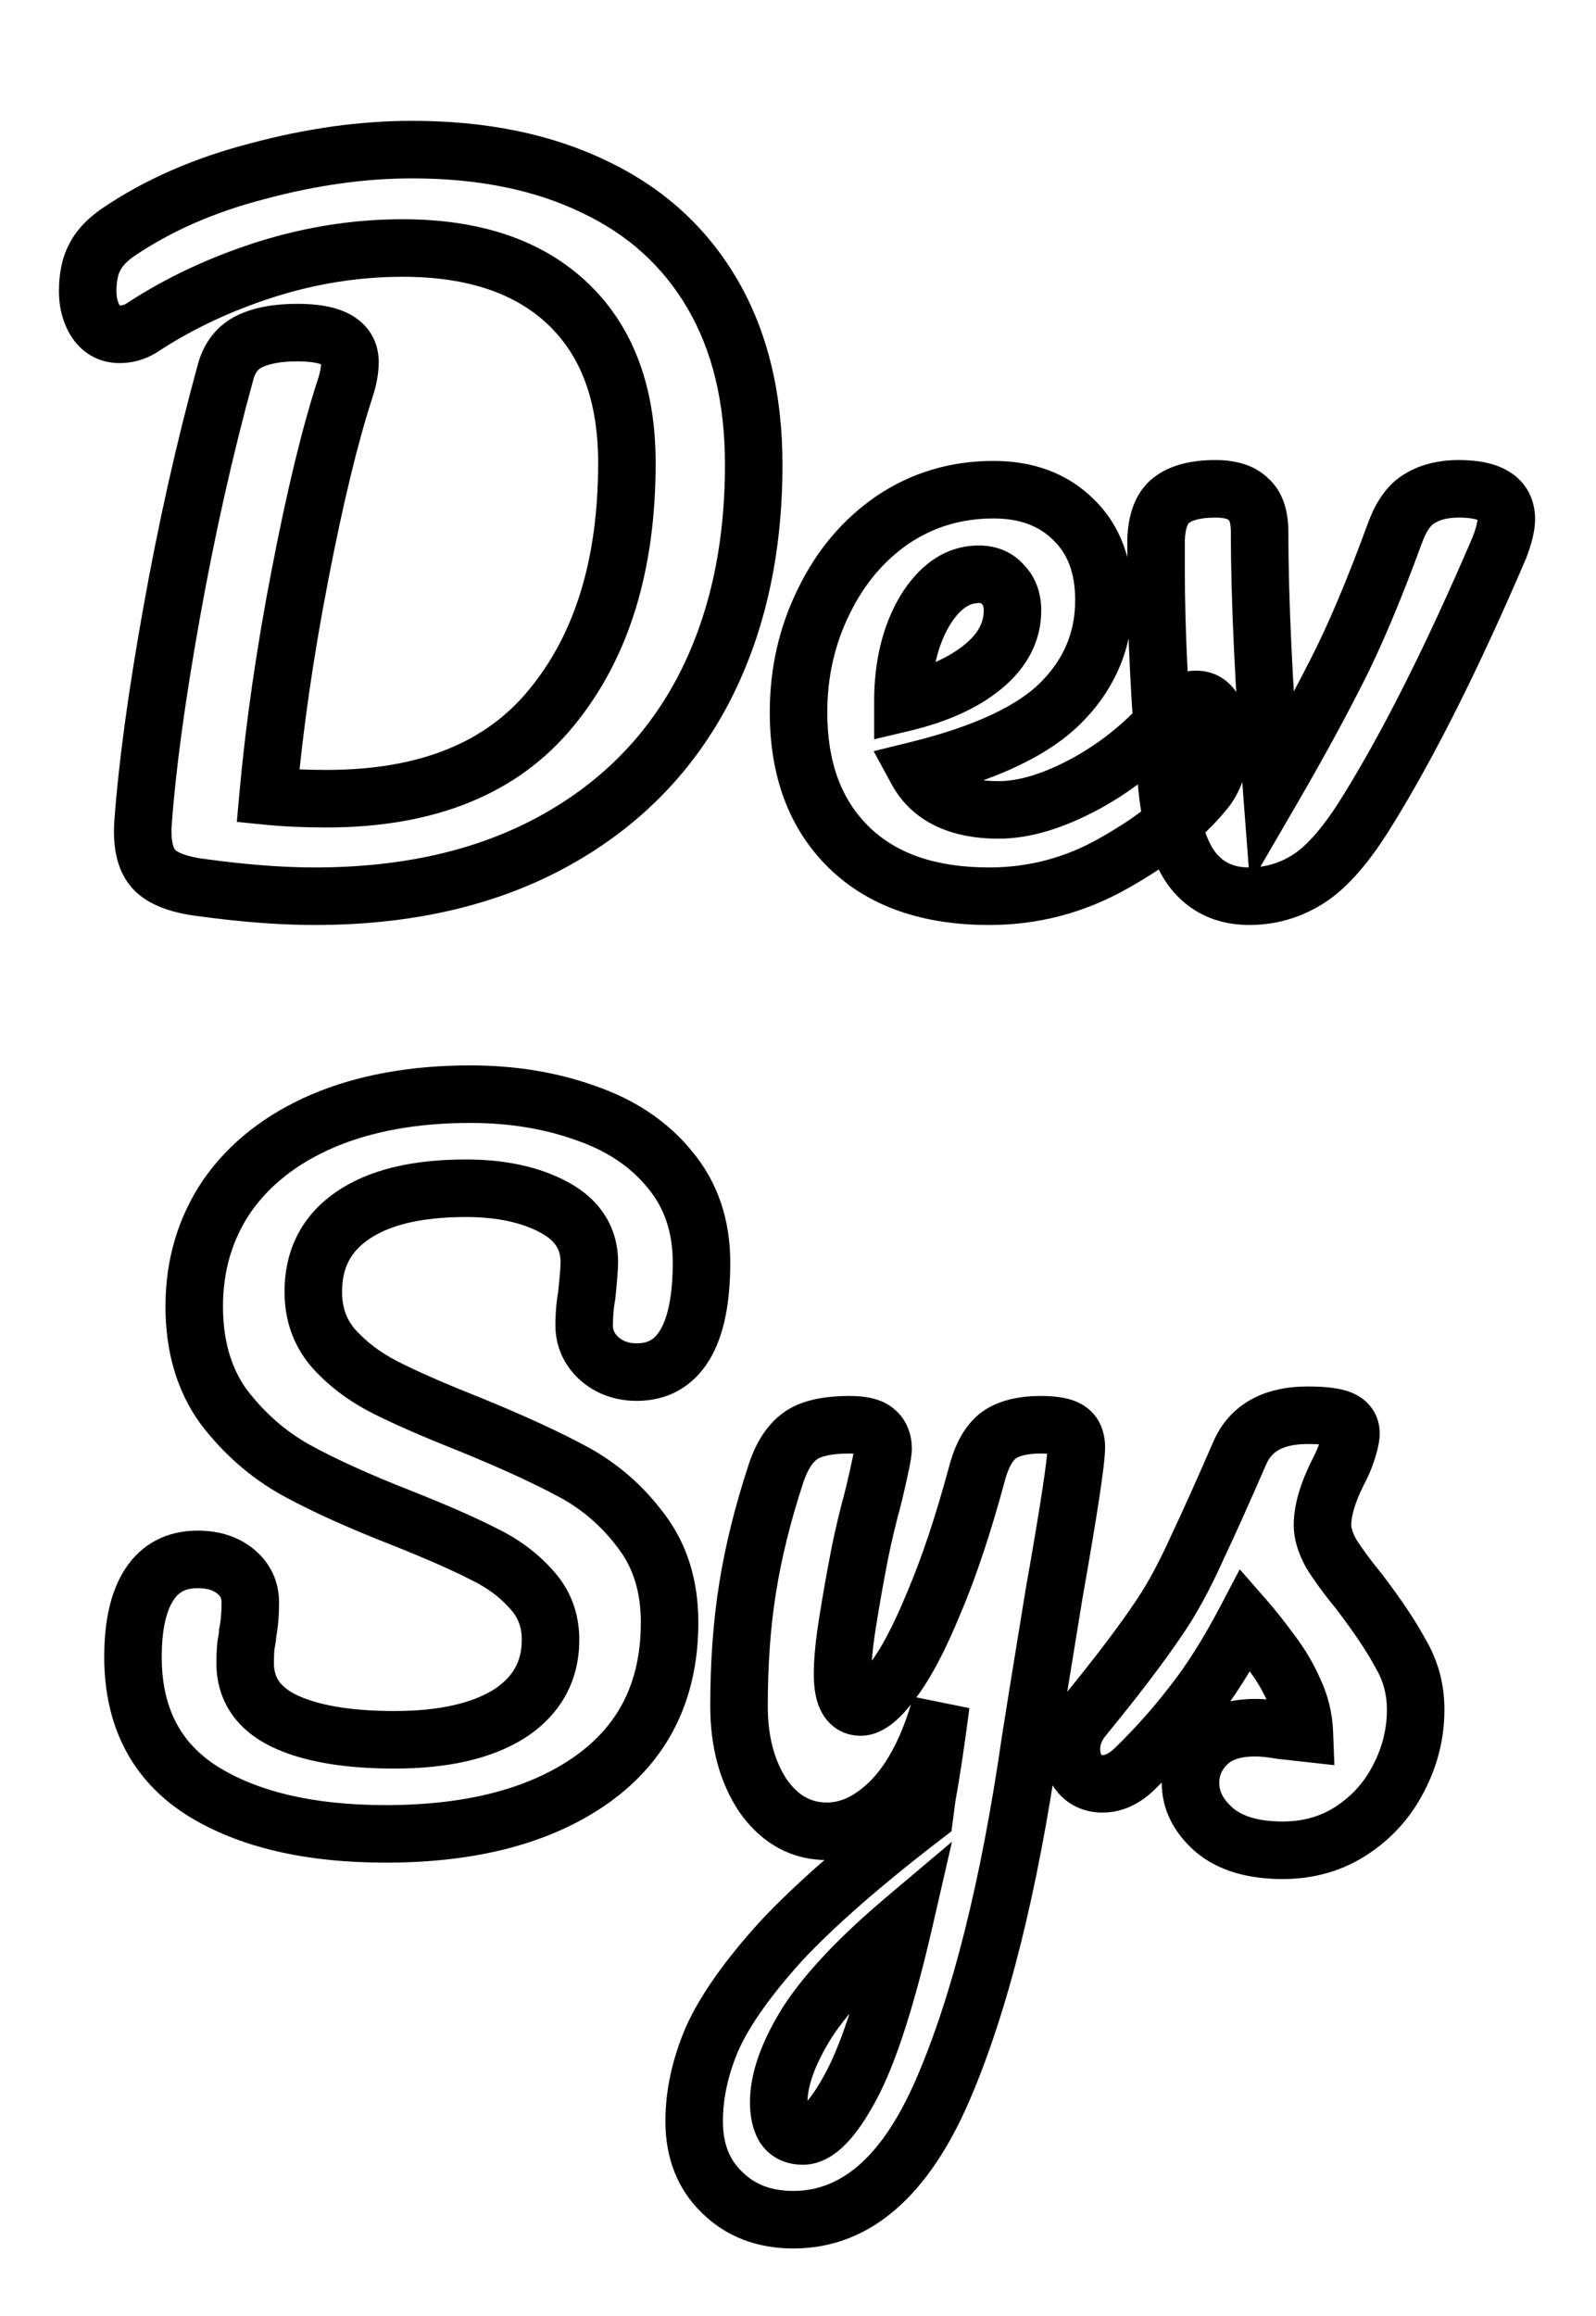 <svg width="111" height="161" viewBox="0 0 111 161" fill="none" xmlns="http://www.w3.org/2000/svg">
<g filter="url(#filter0_d)">
<path d="M21.88 58.3C19.56 58.3 16.94 58.1 14.02 57.7C12.42 57.5 11.32 57.08 10.72 56.44C10.12 55.8 9.86 54.76 9.94 53.32C10.22 49.36 10.88 44.48 11.92 38.68C12.96 32.84 14.22 27.22 15.7 21.82C15.98 20.82 16.54 20.12 17.38 19.72C18.22 19.32 19.32 19.12 20.68 19.12C23.12 19.12 24.34 19.8 24.34 21.16C24.34 21.72 24.22 22.36 23.98 23.08C22.94 26.28 21.9 30.58 20.86 35.98C19.82 41.34 19.08 46.46 18.64 51.34C19.84 51.46 21.2 51.52 22.72 51.52C29.72 51.52 34.94 49.4 38.38 45.16C41.86 40.92 43.6 35.26 43.6 28.18C43.6 23.42 42.24 19.74 39.52 17.14C36.8 14.54 32.96 13.24 28 13.24C24.8 13.24 21.62 13.74 18.46 14.74C15.34 15.74 12.52 17.06 10 18.7C9.48 19.06 8.92 19.24 8.32 19.24C7.64 19.24 7.1 18.96 6.7 18.4C6.3 17.8 6.1 17.08 6.1 16.24C6.1 15.28 6.26 14.5 6.58 13.9C6.9 13.26 7.44 12.68 8.2 12.16C10.96 10.28 14.2 8.86 17.92 7.9C21.64 6.9 25.22 6.4 28.66 6.4C33.54 6.4 37.76 7.26 41.32 8.98C44.88 10.66 47.62 13.14 49.54 16.42C51.46 19.7 52.42 23.66 52.42 28.3C52.42 34.34 51.22 39.62 48.82 44.14C46.42 48.62 42.92 52.1 38.32 54.58C33.72 57.06 28.24 58.3 21.88 58.3ZM83.197 44.62C83.717 44.62 84.117 44.86 84.397 45.34C84.717 45.82 84.877 46.48 84.877 47.32C84.877 48.92 84.497 50.16 83.737 51.04C82.257 52.84 80.157 54.5 77.437 56.02C74.757 57.54 71.877 58.3 68.797 58.3C64.597 58.3 61.337 57.16 59.017 54.88C56.697 52.6 55.537 49.48 55.537 45.52C55.537 42.76 56.117 40.2 57.277 37.84C58.437 35.44 60.037 33.54 62.077 32.14C64.157 30.74 66.497 30.04 69.097 30.04C71.417 30.04 73.277 30.74 74.677 32.14C76.077 33.5 76.777 35.36 76.777 37.72C76.777 40.48 75.777 42.86 73.777 44.86C71.817 46.82 68.477 48.38 63.757 49.54C64.757 51.38 66.657 52.3 69.457 52.3C71.257 52.3 73.297 51.68 75.577 50.44C77.897 49.16 79.897 47.5 81.577 45.46C82.057 44.9 82.597 44.62 83.197 44.62ZM68.077 35.92C66.597 35.92 65.337 36.78 64.297 38.5C63.297 40.22 62.797 42.3 62.797 44.74V44.86C65.157 44.3 67.017 43.46 68.377 42.34C69.737 41.22 70.417 39.92 70.417 38.44C70.417 37.68 70.197 37.08 69.757 36.64C69.357 36.16 68.797 35.92 68.077 35.92ZM86.884 58.3C85.204 58.3 83.884 57.68 82.924 56.44C81.964 55.16 81.364 53.12 81.124 50.32C80.644 44.72 80.404 39.82 80.404 35.62V33.52C80.444 32.2 80.804 31.28 81.484 30.76C82.164 30.24 83.184 29.98 84.544 29.98C85.584 29.98 86.344 30.22 86.824 30.7C87.344 31.14 87.604 31.9 87.604 32.98C87.604 37.58 87.884 43.56 88.444 50.92C90.164 47.96 91.644 45.26 92.884 42.82C94.164 40.34 95.544 37.08 97.024 33.04C97.464 31.84 98.044 31.04 98.764 30.64C99.484 30.2 100.384 29.98 101.464 29.98C103.664 29.98 104.764 30.68 104.764 32.08C104.764 32.56 104.604 33.22 104.284 34.06C101.044 41.62 97.984 47.72 95.104 52.36C93.704 54.64 92.364 56.2 91.084 57.04C89.804 57.88 88.404 58.3 86.884 58.3ZM26.829 123.48C21.509 123.48 17.249 122.48 14.049 120.48C10.849 118.44 9.249 115.34 9.249 111.18C9.249 108.98 9.629 107.3 10.389 106.14C11.149 104.98 12.269 104.4 13.749 104.4C14.829 104.4 15.709 104.68 16.389 105.24C17.069 105.8 17.409 106.52 17.409 107.4C17.409 108.2 17.349 108.9 17.229 109.5C17.229 109.66 17.189 109.94 17.109 110.34C17.069 110.74 17.049 111.16 17.049 111.6C17.049 113.4 17.949 114.74 19.749 115.62C21.589 116.5 24.149 116.94 27.429 116.94C30.829 116.94 33.489 116.34 35.409 115.14C37.329 113.9 38.289 112.18 38.289 109.98C38.289 108.62 37.849 107.46 36.969 106.5C36.089 105.5 34.989 104.68 33.669 104.04C32.349 103.36 30.489 102.54 28.089 101.58C25.009 100.38 22.489 99.24 20.529 98.16C18.609 97.08 16.949 95.62 15.549 93.78C14.189 91.9 13.509 89.58 13.509 86.82C13.509 83.94 14.269 81.38 15.789 79.14C17.349 76.9 19.569 75.16 22.449 73.92C25.369 72.68 28.789 72.06 32.709 72.06C35.629 72.06 38.309 72.5 40.749 73.38C43.189 74.22 45.129 75.52 46.569 77.28C48.049 79.04 48.789 81.2 48.789 83.76C48.789 86.28 48.409 88.18 47.649 89.46C46.889 90.74 45.769 91.38 44.289 91.38C43.249 91.38 42.369 91.06 41.649 90.42C40.969 89.78 40.629 89.02 40.629 88.14C40.629 87.38 40.689 86.68 40.809 86.04C40.929 84.84 40.989 84.08 40.989 83.76C40.989 82.08 40.169 80.8 38.529 79.92C36.889 79.04 34.849 78.6 32.409 78.6C28.969 78.6 26.329 79.24 24.489 80.52C22.689 81.76 21.789 83.52 21.789 85.8C21.789 87.32 22.249 88.62 23.169 89.7C24.129 90.78 25.309 91.68 26.709 92.4C28.109 93.12 30.069 93.98 32.589 94.98C35.629 96.22 38.069 97.34 39.909 98.34C41.749 99.34 43.309 100.7 44.589 102.42C45.909 104.14 46.569 106.26 46.569 108.78C46.569 113.5 44.769 117.14 41.169 119.7C37.609 122.22 32.829 123.48 26.829 123.48ZM72.398 95.04C73.318 95.04 73.958 95.16 74.318 95.4C74.678 95.64 74.858 96.04 74.858 96.6C74.858 97.56 74.338 100.98 73.298 106.86C72.378 112.5 71.838 115.84 71.678 116.88C70.198 127.16 68.158 135.3 65.558 141.3C62.958 147.3 59.498 150.3 55.178 150.3C53.138 150.3 51.478 149.66 50.198 148.38C48.918 147.14 48.278 145.5 48.278 143.46C48.278 141.58 48.698 139.66 49.538 137.7C50.418 135.74 52.018 133.48 54.338 130.92C56.698 128.4 60.018 125.5 64.298 122.22L64.478 120.84C64.758 119.36 65.078 117.24 65.438 114.48C64.638 117.36 63.518 119.56 62.078 121.08C60.638 122.56 59.118 123.3 57.518 123.3C55.718 123.3 54.238 122.48 53.078 120.84C51.958 119.16 51.398 117.08 51.398 114.6C51.398 111.6 51.598 108.86 51.998 106.38C52.398 103.86 53.058 101.2 53.978 98.4C54.378 97.2 54.938 96.34 55.658 95.82C56.378 95.3 57.518 95.04 59.078 95.04C59.958 95.04 60.558 95.18 60.878 95.46C61.238 95.74 61.418 96.16 61.418 96.72C61.418 97.04 61.198 98.12 60.758 99.96C60.358 101.44 60.038 102.78 59.798 103.98C59.478 105.62 59.198 107.2 58.958 108.72C58.718 110.2 58.598 111.42 58.598 112.38C58.598 113.9 59.018 114.66 59.858 114.66C60.458 114.66 61.198 114.06 62.078 112.86C62.998 111.66 63.958 109.84 64.958 107.4C65.998 104.96 66.998 101.96 67.958 98.4C68.278 97.2 68.758 96.34 69.398 95.82C70.078 95.3 71.078 95.04 72.398 95.04ZM55.838 144.48C56.838 144.48 57.958 143.32 59.198 141C60.438 138.68 61.678 134.82 62.918 129.42C59.838 132.02 57.598 134.38 56.198 136.5C54.838 138.66 54.158 140.54 54.158 142.14C54.158 142.82 54.278 143.38 54.518 143.82C54.798 144.26 55.238 144.48 55.838 144.48ZM89.218 124.62C87.138 124.62 85.538 124.14 84.418 123.18C83.338 122.22 82.798 121.14 82.798 119.94C82.798 118.9 83.178 118 83.938 117.24C84.698 116.48 85.818 116.1 87.298 116.1C87.818 116.1 88.418 116.16 89.098 116.28C89.818 116.36 90.358 116.42 90.718 116.46C90.678 115.42 90.438 114.44 89.998 113.52C89.598 112.6 89.078 111.72 88.438 110.88C87.798 110 87.198 109.24 86.638 108.6C85.398 110.96 84.158 112.92 82.918 114.48C81.718 116.04 80.398 117.52 78.958 118.92C78.238 119.64 77.478 120 76.678 120C76.038 120 75.518 119.78 75.118 119.34C74.718 118.86 74.518 118.28 74.518 117.6C74.518 116.8 74.798 116.06 75.358 115.38L76.138 114.42C78.338 111.7 79.998 109.46 81.118 107.7C81.838 106.54 82.558 105.16 83.278 103.56C84.038 101.96 85.018 99.78 86.218 97.02C86.978 95.26 88.558 94.38 90.958 94.38C92.078 94.38 92.858 94.48 93.298 94.68C93.738 94.88 93.958 95.2 93.958 95.64C93.958 95.88 93.878 96.26 93.718 96.78C93.558 97.3 93.338 97.82 93.058 98.34C92.338 99.78 91.978 101 91.978 102C91.978 102.6 92.178 103.26 92.578 103.98C93.018 104.7 93.678 105.6 94.558 106.68C95.838 108.36 96.798 109.8 97.438 111C98.118 112.16 98.458 113.44 98.458 114.84C98.458 116.52 98.058 118.12 97.258 119.64C96.498 121.12 95.418 122.32 94.018 123.24C92.618 124.16 91.018 124.62 89.218 124.62Z" fill="white"/>
<path d="M14.02 57.7L14.292 55.718L14.28 55.717L14.268 55.715L14.02 57.7ZM10.72 56.44L9.261 57.808L9.261 57.808L10.72 56.44ZM9.94 53.32L7.945 53.179L7.944 53.194L7.943 53.209L9.94 53.32ZM11.92 38.68L13.889 39.033L13.889 39.031L11.92 38.68ZM15.7 21.82L13.774 21.281L13.771 21.291L15.7 21.82ZM23.98 23.08L22.083 22.448L22.081 22.455L22.078 22.462L23.98 23.08ZM20.86 35.98L22.824 36.361L22.824 36.358L20.86 35.98ZM18.64 51.34L16.648 51.16L16.471 53.133L18.441 53.33L18.64 51.34ZM38.38 45.16L36.834 43.891L36.827 43.9L38.38 45.16ZM39.52 17.14L40.902 15.694L40.902 15.694L39.52 17.14ZM18.46 14.74L17.857 12.833L17.85 12.835L18.46 14.74ZM10 18.7L8.909 17.024L8.886 17.039L8.862 17.056L10 18.7ZM6.7 18.4L5.036 19.509L5.054 19.536L5.073 19.562L6.7 18.4ZM6.58 13.9L8.345 14.841L8.357 14.818L8.369 14.794L6.58 13.9ZM8.2 12.16L7.074 10.507L7.071 10.509L8.2 12.16ZM17.92 7.9L18.42 9.837L18.43 9.834L18.44 9.831L17.92 7.9ZM41.32 8.98L40.45 10.781L40.459 10.785L40.467 10.789L41.32 8.98ZM49.54 16.42L51.266 15.41L51.266 15.41L49.54 16.42ZM48.82 44.14L50.583 45.084L50.587 45.078L48.82 44.14ZM38.32 54.58L37.371 52.819L37.371 52.819L38.32 54.58ZM21.88 56.3C19.672 56.3 17.145 56.109 14.292 55.718L13.749 59.681C16.736 60.091 19.449 60.3 21.88 60.3V56.3ZM14.268 55.715C12.789 55.531 12.285 55.184 12.18 55.072L9.261 57.808C10.356 58.976 12.051 59.469 13.772 59.685L14.268 55.715ZM12.18 55.072C12.134 55.024 11.869 54.662 11.937 53.431L7.943 53.209C7.852 54.858 8.107 56.576 9.261 57.808L12.18 55.072ZM11.935 53.461C12.209 49.597 12.856 44.793 13.889 39.033L9.952 38.327C8.905 44.167 8.232 49.123 7.945 53.179L11.935 53.461ZM13.889 39.031C14.919 33.247 16.166 27.687 17.629 22.349L13.771 21.291C12.274 26.753 11.001 32.433 9.951 38.329L13.889 39.031ZM17.626 22.359C17.771 21.843 17.986 21.647 18.24 21.526L16.52 17.914C15.095 18.593 14.19 19.797 13.774 21.281L17.626 22.359ZM18.24 21.526C18.717 21.299 19.491 21.12 20.68 21.12V17.12C19.149 17.12 17.724 17.341 16.52 17.914L18.24 21.526ZM20.68 21.12C21.78 21.12 22.286 21.285 22.452 21.377C22.504 21.406 22.452 21.389 22.395 21.294C22.337 21.196 22.34 21.128 22.34 21.16H26.34C26.34 20.512 26.192 19.849 25.828 19.241C25.466 18.636 24.956 18.194 24.399 17.883C23.345 17.295 22.021 17.12 20.68 17.12V21.12ZM22.34 21.16C22.34 21.444 22.277 21.864 22.083 22.448L25.878 23.712C26.163 22.856 26.34 21.996 26.34 21.16H22.34ZM22.078 22.462C21.002 25.774 19.944 30.165 18.896 35.602L22.824 36.358C23.857 30.995 24.879 26.786 25.883 23.698L22.078 22.462ZM18.897 35.599C17.846 41.018 17.095 46.206 16.648 51.16L20.632 51.52C21.066 46.714 21.795 41.662 22.824 36.361L18.897 35.599ZM18.441 53.33C19.722 53.458 21.15 53.52 22.72 53.52V49.52C21.251 49.52 19.959 49.462 18.839 49.35L18.441 53.33ZM22.72 53.52C30.139 53.52 36.011 51.255 39.934 46.42L36.827 43.9C33.87 47.545 29.302 49.52 22.72 49.52V53.52ZM39.926 46.429C43.776 41.738 45.6 35.586 45.6 28.18H41.6C41.6 34.934 39.944 40.102 36.834 43.891L39.926 46.429ZM45.6 28.18C45.6 23.027 44.116 18.766 40.902 15.694L38.138 18.586C40.365 20.714 41.6 23.813 41.6 28.18H45.6ZM40.902 15.694C37.704 12.637 33.306 11.24 28 11.24V15.24C32.614 15.24 35.897 16.443 38.138 18.586L40.902 15.694ZM28 11.24C24.588 11.24 21.205 11.774 17.857 12.833L19.064 16.647C22.036 15.706 25.012 15.24 28 15.24V11.24ZM17.85 12.835C14.575 13.885 11.591 15.278 8.909 17.024L11.091 20.376C13.449 18.842 16.105 17.595 19.071 16.645L17.85 12.835ZM8.862 17.056C8.657 17.197 8.491 17.24 8.32 17.24V21.24C9.35 21.24 10.303 20.923 11.139 20.344L8.862 17.056ZM8.32 17.24C8.288 17.24 8.278 17.237 8.284 17.238C8.287 17.239 8.293 17.24 8.301 17.243C8.308 17.246 8.317 17.25 8.326 17.255C8.335 17.259 8.343 17.264 8.349 17.268C8.355 17.272 8.358 17.275 8.359 17.276C8.361 17.278 8.35 17.268 8.328 17.238L5.073 19.562C5.843 20.64 6.985 21.24 8.32 21.24V17.24ZM8.364 17.291C8.218 17.07 8.1 16.752 8.1 16.24H4.1C4.1 17.408 4.383 18.529 5.036 19.509L8.364 17.291ZM8.1 16.24C8.1 15.481 8.23 15.057 8.345 14.841L4.816 12.959C4.291 13.943 4.1 15.079 4.1 16.24H8.1ZM8.369 14.794C8.5 14.534 8.772 14.192 9.33 13.811L7.071 10.509C6.109 11.168 5.301 11.986 4.792 13.006L8.369 14.794ZM9.326 13.813C11.869 12.081 14.891 10.747 18.42 9.837L17.421 5.963C13.51 6.973 10.052 8.479 7.074 10.507L9.326 13.813ZM18.44 9.831C22.01 8.872 25.415 8.4 28.66 8.4V4.4C25.026 4.4 21.271 4.928 17.401 5.969L18.44 9.831ZM28.66 8.4C33.308 8.4 37.218 9.219 40.45 10.781L42.191 7.179C38.303 5.301 33.773 4.4 28.66 4.4V8.4ZM40.467 10.789C43.676 12.303 46.106 14.511 47.814 17.43L51.266 15.41C49.135 11.769 46.085 9.017 42.174 7.171L40.467 10.789ZM47.814 17.43C49.519 20.343 50.42 23.937 50.42 28.3H54.42C54.42 23.383 53.402 19.057 51.266 15.41L47.814 17.43ZM50.42 28.3C50.42 34.072 49.275 39.019 47.054 43.202L50.587 45.078C53.166 40.221 54.42 34.608 54.42 28.3H50.42ZM47.057 43.196C44.848 47.319 41.636 50.52 37.371 52.819L39.27 56.34C44.205 53.68 47.992 49.921 50.583 45.084L47.057 43.196ZM37.371 52.819C33.12 55.112 27.98 56.3 21.88 56.3V60.3C28.5 60.3 34.321 59.008 39.27 56.34L37.371 52.819ZM84.397 45.34L82.669 46.348L82.699 46.4L82.733 46.449L84.397 45.34ZM83.737 51.04L82.223 49.733L82.207 49.751L82.192 49.77L83.737 51.04ZM77.437 56.02L76.461 54.274L76.45 54.28L77.437 56.02ZM59.017 54.88L60.419 53.453L60.419 53.453L59.017 54.88ZM57.277 37.84L59.072 38.722L59.077 38.71L57.277 37.84ZM62.077 32.14L60.96 30.481L60.952 30.486L60.945 30.491L62.077 32.14ZM74.677 32.14L73.262 33.554L73.273 33.565L73.283 33.575L74.677 32.14ZM73.777 44.86L72.362 43.446L72.362 43.446L73.777 44.86ZM63.757 49.54L63.279 47.598L60.761 48.217L61.999 50.495L63.757 49.54ZM75.577 50.44L76.532 52.197L76.543 52.191L75.577 50.44ZM81.577 45.46L80.058 44.158L80.045 44.173L80.033 44.189L81.577 45.46ZM64.297 38.5L62.585 37.465L62.576 37.48L62.568 37.495L64.297 38.5ZM62.797 44.86H60.797V47.39L63.258 46.806L62.797 44.86ZM68.377 42.34L67.105 40.796L67.105 40.796L68.377 42.34ZM69.757 36.64L68.22 37.92L68.278 37.99L68.342 38.054L69.757 36.64ZM83.197 46.62C83.137 46.62 83.003 46.602 82.858 46.515C82.718 46.431 82.666 46.343 82.669 46.348L86.124 44.332C85.516 43.289 84.486 42.62 83.197 42.62V46.62ZM82.733 46.449C82.755 46.483 82.877 46.704 82.877 47.32H86.877C86.877 46.256 86.678 45.157 86.061 44.231L82.733 46.449ZM82.877 47.32C82.877 48.62 82.569 49.333 82.223 49.733L85.25 52.347C86.425 50.987 86.877 49.219 86.877 47.32H82.877ZM82.192 49.77C80.914 51.324 79.032 52.837 76.461 54.274L78.412 57.766C81.281 56.163 83.6 54.356 85.281 52.31L82.192 49.77ZM76.45 54.28C74.071 55.63 71.531 56.3 68.797 56.3V60.3C72.223 60.3 75.443 59.45 78.423 57.76L76.45 54.28ZM68.797 56.3C64.962 56.3 62.264 55.268 60.419 53.453L57.615 56.306C60.409 59.052 64.231 60.3 68.797 60.3V56.3ZM60.419 53.453C58.562 51.629 57.537 49.068 57.537 45.52H53.537C53.537 49.892 54.832 53.571 57.615 56.306L60.419 53.453ZM57.537 45.52C57.537 43.05 58.053 40.794 59.072 38.722L55.482 36.958C54.18 39.606 53.537 42.47 53.537 45.52H57.537ZM59.077 38.71C60.098 36.599 61.477 34.977 63.208 33.789L60.945 30.491C58.596 32.103 56.775 34.281 55.476 36.97L59.077 38.71ZM63.193 33.799C64.931 32.63 66.879 32.04 69.097 32.04V28.04C66.114 28.04 63.383 28.85 60.96 30.481L63.193 33.799ZM69.097 32.04C70.984 32.04 72.302 32.593 73.262 33.554L76.091 30.726C74.252 28.887 71.849 28.04 69.097 28.04V32.04ZM73.283 33.575C74.216 34.481 74.777 35.779 74.777 37.72H78.777C78.777 34.941 77.937 32.519 76.07 30.705L73.283 33.575ZM74.777 37.72C74.777 39.935 73.998 41.81 72.362 43.446L75.191 46.274C77.555 43.91 78.777 41.025 78.777 37.72H74.777ZM72.362 43.446C70.789 45.019 67.877 46.468 63.279 47.598L64.234 51.482C69.076 50.292 72.844 48.621 75.191 46.274L72.362 43.446ZM61.999 50.495C63.467 53.195 66.208 54.3 69.457 54.3V50.3C67.105 50.3 66.046 49.565 65.514 48.585L61.999 50.495ZM69.457 54.3C71.706 54.3 74.08 53.531 76.532 52.197L74.621 48.683C72.513 49.83 70.808 50.3 69.457 50.3V54.3ZM76.543 52.191C79.083 50.789 81.279 48.967 83.121 46.731L80.033 44.189C78.514 46.033 76.71 47.531 74.611 48.689L76.543 52.191ZM83.095 46.762C83.148 46.699 83.191 46.66 83.219 46.636C83.248 46.613 83.262 46.606 83.262 46.605C83.263 46.605 83.26 46.607 83.255 46.609C83.249 46.611 83.243 46.613 83.235 46.615C83.218 46.619 83.204 46.62 83.197 46.62V42.62C81.881 42.62 80.823 43.266 80.058 44.158L83.095 46.762ZM68.077 33.92C65.655 33.92 63.842 35.386 62.585 37.465L66.008 39.535C66.831 38.173 67.538 37.92 68.077 37.92V33.92ZM62.568 37.495C61.354 39.582 60.797 42.026 60.797 44.74H64.797C64.797 42.574 65.239 40.858 66.026 39.505L62.568 37.495ZM60.797 44.74V44.86H64.797V44.74H60.797ZM63.258 46.806C65.81 46.2 67.981 45.257 69.648 43.884L67.105 40.796C66.052 41.663 64.504 42.4 62.335 42.914L63.258 46.806ZM69.648 43.884C71.372 42.464 72.417 40.633 72.417 38.44H68.417C68.417 39.207 68.101 39.976 67.105 40.796L69.648 43.884ZM72.417 38.44C72.417 37.275 72.066 36.121 71.171 35.226L68.342 38.054C68.351 38.063 68.361 38.074 68.374 38.108C68.389 38.151 68.417 38.252 68.417 38.44H72.417ZM71.293 35.36C70.453 34.351 69.289 33.92 68.077 33.92V37.92C68.214 37.92 68.259 37.943 68.249 37.938C68.245 37.937 68.236 37.932 68.227 37.925C68.217 37.918 68.216 37.915 68.22 37.92L71.293 35.36ZM82.924 56.44L81.324 57.64L81.334 57.652L81.343 57.664L82.924 56.44ZM81.124 50.32L83.117 50.149L81.124 50.32ZM80.404 33.52L78.405 33.459L78.404 33.49V33.52H80.404ZM81.484 30.76L80.269 29.171L80.269 29.171L81.484 30.76ZM86.824 30.7L85.41 32.114L85.469 32.173L85.532 32.227L86.824 30.7ZM88.444 50.92L86.45 51.072L86.939 57.492L90.174 51.925L88.444 50.92ZM92.884 42.82L91.107 41.903L91.101 41.914L92.884 42.82ZM97.024 33.04L95.147 32.352L95.146 32.352L97.024 33.04ZM98.764 30.64L99.736 32.388L99.772 32.368L99.807 32.347L98.764 30.64ZM104.284 34.06L106.123 34.848L106.139 34.81L106.153 34.772L104.284 34.06ZM95.104 52.36L93.405 51.305L93.4 51.313L95.104 52.36ZM91.084 57.04L89.987 55.368L89.987 55.368L91.084 57.04ZM86.884 56.3C85.772 56.3 85.057 55.927 84.506 55.216L81.343 57.664C82.712 59.433 84.636 60.3 86.884 60.3V56.3ZM84.524 55.24C83.901 54.41 83.346 52.822 83.117 50.149L79.132 50.491C79.382 53.418 80.027 55.91 81.324 57.64L84.524 55.24ZM83.117 50.149C82.64 44.588 82.404 39.748 82.404 35.62H78.404C78.404 39.892 78.648 44.852 79.132 50.491L83.117 50.149ZM82.404 35.62V33.52H78.404V35.62H82.404ZM82.403 33.581C82.419 33.077 82.493 32.757 82.567 32.569C82.635 32.396 82.692 32.354 82.699 32.349L80.269 29.171C78.9 30.219 78.453 31.868 78.405 33.459L82.403 33.581ZM82.699 32.349C82.878 32.212 83.383 31.98 84.544 31.98V27.98C82.986 27.98 81.45 28.268 80.269 29.171L82.699 32.349ZM84.544 31.98C85.33 31.98 85.464 32.168 85.41 32.114L88.239 29.286C87.225 28.272 85.838 27.98 84.544 27.98V31.98ZM85.532 32.227C85.471 32.174 85.483 32.148 85.517 32.247C85.556 32.361 85.604 32.589 85.604 32.98H89.604C89.604 31.653 89.293 30.169 88.116 29.173L85.532 32.227ZM85.604 32.98C85.604 37.651 85.888 43.687 86.45 51.072L90.439 50.768C89.88 43.433 89.604 37.509 89.604 32.98H85.604ZM90.174 51.925C91.908 48.94 93.407 46.206 94.667 43.726L91.101 41.914C89.882 44.313 88.421 46.98 86.715 49.915L90.174 51.925ZM94.662 43.737C95.995 41.155 97.407 37.809 98.902 33.728L95.146 32.352C93.681 36.351 92.334 39.525 91.107 41.903L94.662 43.737ZM98.902 33.728C99.264 32.742 99.613 32.456 99.736 32.388L97.793 28.892C96.476 29.624 95.665 30.938 95.147 32.352L98.902 33.728ZM99.807 32.347C100.137 32.145 100.651 31.98 101.464 31.98V27.98C100.118 27.98 98.832 28.255 97.721 28.933L99.807 32.347ZM101.464 31.98C101.914 31.98 102.251 32.016 102.493 32.068C102.737 32.119 102.842 32.177 102.866 32.192C102.876 32.199 102.827 32.167 102.786 32.089C102.749 32.018 102.764 31.995 102.764 32.08H106.764C106.764 30.757 106.189 29.566 105.013 28.818C103.99 28.167 102.712 27.98 101.464 27.98V31.98ZM102.764 32.08C102.764 32.188 102.711 32.572 102.415 33.348L106.153 34.772C106.498 33.867 106.764 32.932 106.764 32.08H102.764ZM102.446 33.272C99.228 40.781 96.213 46.782 93.405 51.305L96.804 53.415C99.756 48.658 102.861 42.459 106.123 34.848L102.446 33.272ZM93.4 51.313C92.055 53.503 90.901 54.768 89.987 55.368L92.182 58.712C93.827 57.632 95.353 55.777 96.809 53.407L93.4 51.313ZM89.987 55.368C89.031 55.996 88.011 56.3 86.884 56.3V60.3C88.797 60.3 90.578 59.764 92.182 58.712L89.987 55.368ZM14.049 120.48L12.974 122.166L12.981 122.171L12.989 122.176L14.049 120.48ZM10.389 106.14L8.716 105.044L8.716 105.044L10.389 106.14ZM16.389 105.24L17.66 103.696L17.66 103.696L16.389 105.24ZM17.229 109.5L15.268 109.108L15.229 109.302V109.5H17.229ZM17.109 110.34L15.148 109.948L15.129 110.044L15.119 110.141L17.109 110.34ZM19.749 115.62L18.871 117.417L18.878 117.421L18.886 117.424L19.749 115.62ZM35.409 115.14L36.469 116.836L36.482 116.828L36.494 116.82L35.409 115.14ZM36.969 106.5L35.468 107.821L35.481 107.836L35.495 107.851L36.969 106.5ZM33.669 104.04L32.753 105.818L32.775 105.829L32.796 105.84L33.669 104.04ZM28.089 101.58L28.832 99.723L28.823 99.72L28.815 99.716L28.089 101.58ZM20.529 98.16L19.549 99.903L19.556 99.907L19.564 99.912L20.529 98.16ZM15.549 93.78L13.928 94.952L13.943 94.972L13.957 94.991L15.549 93.78ZM15.789 79.14L14.148 77.997L14.141 78.007L14.134 78.017L15.789 79.14ZM22.449 73.92L21.667 72.079L21.658 72.083L22.449 73.92ZM40.749 73.38L40.071 75.261L40.084 75.266L40.098 75.271L40.749 73.38ZM46.569 77.28L45.021 78.546L45.03 78.557L45.038 78.567L46.569 77.28ZM41.649 90.42L40.278 91.876L40.299 91.896L40.32 91.915L41.649 90.42ZM40.809 86.04L42.775 86.409L42.791 86.324L42.799 86.239L40.809 86.04ZM38.529 79.92L39.475 78.158L39.475 78.158L38.529 79.92ZM24.489 80.52L25.624 82.167L25.631 82.162L24.489 80.52ZM23.169 89.7L21.646 90.997L21.66 91.013L21.674 91.029L23.169 89.7ZM26.709 92.4L27.624 90.621L27.624 90.621L26.709 92.4ZM32.589 94.98L33.344 93.128L33.336 93.124L33.327 93.121L32.589 94.98ZM39.909 98.34L40.864 96.583L39.909 98.34ZM44.589 102.42L42.984 103.614L42.993 103.626L43.002 103.638L44.589 102.42ZM41.169 119.7L42.325 121.332L42.328 121.33L41.169 119.7ZM26.829 121.48C21.737 121.48 17.886 120.52 15.109 118.784L12.989 122.176C16.612 124.44 21.281 125.48 26.829 125.48V121.48ZM15.124 118.794C12.563 117.161 11.249 114.735 11.249 111.18H7.249C7.249 115.945 9.135 119.719 12.974 122.166L15.124 118.794ZM11.249 111.18C11.249 109.16 11.607 107.931 12.062 107.236L8.716 105.044C7.651 106.669 7.249 108.8 7.249 111.18H11.249ZM12.062 107.236C12.424 106.684 12.889 106.4 13.749 106.4V102.4C11.649 102.4 9.874 103.276 8.716 105.044L12.062 107.236ZM13.749 106.4C14.473 106.4 14.871 106.581 15.118 106.784L17.66 103.696C16.547 102.779 15.184 102.4 13.749 102.4V106.4ZM15.118 106.784C15.337 106.964 15.409 107.118 15.409 107.4H19.409C19.409 105.922 18.801 104.636 17.66 103.696L15.118 106.784ZM15.409 107.4C15.409 108.106 15.355 108.669 15.268 109.108L19.19 109.892C19.342 109.131 19.409 108.294 19.409 107.4H15.409ZM15.229 109.5C15.229 109.462 15.231 109.446 15.23 109.461C15.229 109.475 15.226 109.502 15.219 109.547C15.206 109.638 15.183 109.77 15.148 109.948L19.07 110.732C19.148 110.341 19.229 109.882 19.229 109.5H15.229ZM15.119 110.141C15.072 110.613 15.049 111.1 15.049 111.6H19.049C19.049 111.22 19.066 110.867 19.099 110.539L15.119 110.141ZM15.049 111.6C15.049 112.85 15.367 114.033 16.064 115.07C16.752 116.095 17.73 116.859 18.871 117.417L20.627 113.823C19.968 113.501 19.596 113.155 19.384 112.84C19.181 112.537 19.049 112.15 19.049 111.6H15.049ZM18.886 117.424C21.111 118.488 24.012 118.94 27.429 118.94V114.94C24.286 114.94 22.067 114.512 20.612 113.816L18.886 117.424ZM27.429 118.94C31.029 118.94 34.11 118.311 36.469 116.836L34.349 113.444C32.868 114.369 30.629 114.94 27.429 114.94V118.94ZM36.494 116.82C38.958 115.229 40.289 112.89 40.289 109.98H36.289C36.289 111.47 35.7 112.571 34.324 113.46L36.494 116.82ZM40.289 109.98C40.289 108.144 39.678 106.495 38.443 105.149L35.495 107.851C36.02 108.425 36.289 109.096 36.289 109.98H40.289ZM38.47 105.179C37.398 103.96 36.077 102.985 34.541 102.24L32.796 105.84C33.901 106.375 34.78 107.04 35.468 107.821L38.47 105.179ZM34.585 102.262C33.182 101.539 31.255 100.692 28.832 99.723L27.346 103.437C29.724 104.388 31.516 105.181 32.753 105.818L34.585 102.262ZM28.815 99.716C25.782 98.535 23.35 97.431 21.494 96.408L19.564 99.912C21.628 101.049 24.236 102.225 27.363 103.444L28.815 99.716ZM21.509 96.417C19.839 95.477 18.384 94.203 17.141 92.569L13.957 94.991C15.514 97.037 17.379 98.683 19.549 99.903L21.509 96.417ZM17.169 92.608C16.1 91.13 15.509 89.241 15.509 86.82H11.509C11.509 89.919 12.278 92.67 13.928 94.952L17.169 92.608ZM15.509 86.82C15.509 84.314 16.163 82.15 17.444 80.263L14.134 78.017C12.374 80.61 11.509 83.567 11.509 86.82H15.509ZM17.43 80.283C18.747 78.392 20.651 76.872 23.24 75.757L21.658 72.083C18.488 73.448 15.951 75.407 14.148 77.997L17.43 80.283ZM23.231 75.761C25.853 74.647 28.996 74.06 32.709 74.06V70.06C28.582 70.06 24.885 70.713 21.667 72.079L23.231 75.761ZM32.709 74.06C35.426 74.06 37.874 74.469 40.071 75.261L41.428 71.499C38.744 70.531 35.831 70.06 32.709 70.06V74.06ZM40.098 75.271C42.235 76.007 43.847 77.111 45.021 78.546L48.117 76.013C46.411 73.929 44.143 72.433 41.4 71.489L40.098 75.271ZM45.038 78.567C46.18 79.925 46.789 81.614 46.789 83.76H50.789C50.789 80.786 49.917 78.154 48.1 75.993L45.038 78.567ZM46.789 83.76C46.789 86.141 46.419 87.614 45.929 88.439L49.369 90.481C50.399 88.746 50.789 86.419 50.789 83.76H46.789ZM45.929 88.439C45.527 89.116 45.058 89.38 44.289 89.38V93.38C46.48 93.38 48.251 92.364 49.369 90.481L45.929 88.439ZM44.289 89.38C43.697 89.38 43.301 89.213 42.978 88.925L40.32 91.915C41.437 92.907 42.801 93.38 44.289 93.38V89.38ZM43.02 88.964C42.714 88.676 42.629 88.432 42.629 88.14H38.629C38.629 89.608 39.224 90.884 40.278 91.876L43.02 88.964ZM42.629 88.14C42.629 87.484 42.681 86.909 42.775 86.409L38.843 85.671C38.697 86.451 38.629 87.276 38.629 88.14H42.629ZM42.799 86.239C42.916 85.072 42.989 84.201 42.989 83.76H38.989C38.989 83.959 38.942 84.608 38.819 85.841L42.799 86.239ZM42.989 83.76C42.989 82.579 42.696 81.457 42.058 80.461C41.427 79.476 40.528 78.723 39.475 78.158L37.583 81.682C38.17 81.997 38.501 82.324 38.69 82.619C38.872 82.903 38.989 83.261 38.989 83.76H42.989ZM39.475 78.158C37.468 77.081 35.08 76.6 32.409 76.6V80.6C34.618 80.6 36.31 80.999 37.583 81.682L39.475 78.158ZM32.409 76.6C28.765 76.6 25.658 77.271 23.347 78.878L25.631 82.162C27 81.209 29.173 80.6 32.409 80.6V76.6ZM23.354 78.873C20.985 80.505 19.789 82.896 19.789 85.8H23.789C23.789 84.144 24.393 83.015 25.624 82.167L23.354 78.873ZM19.789 85.8C19.789 87.759 20.395 89.528 21.646 90.997L24.692 88.403C24.103 87.712 23.789 86.881 23.789 85.8H19.789ZM21.674 91.029C22.812 92.309 24.195 93.356 25.794 94.179L27.624 90.621C26.424 90.004 25.446 89.251 24.664 88.371L21.674 91.029ZM25.794 94.179C27.279 94.942 29.307 95.829 31.851 96.839L33.327 93.121C30.831 92.13 28.939 91.298 27.624 90.621L25.794 94.179ZM31.834 96.832C34.839 98.058 37.204 99.146 38.954 100.097L40.864 96.583C38.934 95.534 36.419 94.382 33.344 93.128L31.834 96.832ZM38.954 100.097C40.533 100.955 41.873 102.121 42.984 103.614L46.194 101.226C44.745 99.279 42.965 97.725 40.864 96.583L38.954 100.097ZM43.002 103.638C44.012 104.954 44.569 106.626 44.569 108.78H48.569C48.569 105.894 47.806 103.326 46.176 101.202L43.002 103.638ZM44.569 108.78C44.569 112.905 43.041 115.914 40.01 118.07L42.328 121.33C46.497 118.366 48.569 114.095 48.569 108.78H44.569ZM40.014 118.068C36.897 120.274 32.567 121.48 26.829 121.48V125.48C33.091 125.48 38.321 124.166 42.325 121.332L40.014 118.068ZM74.318 95.4L73.208 97.064L73.208 97.064L74.318 95.4ZM73.298 106.86L71.328 106.512L71.326 106.525L71.324 106.538L73.298 106.86ZM71.678 116.88L69.701 116.576L69.699 116.585L69.698 116.595L71.678 116.88ZM50.198 148.38L51.612 146.966L51.601 146.955L51.589 146.944L50.198 148.38ZM49.538 137.7L47.713 136.881L47.706 136.896L47.699 136.912L49.538 137.7ZM54.338 130.92L52.878 129.553L52.867 129.565L52.856 129.577L54.338 130.92ZM64.298 122.22L65.514 123.807L66.173 123.302L66.281 122.479L64.298 122.22ZM64.478 120.84L62.512 120.468L62.502 120.525L62.494 120.581L64.478 120.84ZM65.438 114.48L67.421 114.739L63.511 113.945L65.438 114.48ZM62.078 121.08L63.511 122.475L63.52 122.465L63.529 122.455L62.078 121.08ZM53.078 120.84L51.413 121.949L51.429 121.972L51.445 121.995L53.078 120.84ZM51.998 106.38L53.972 106.698L53.973 106.694L51.998 106.38ZM53.978 98.4L52.08 97.767L52.078 97.776L53.978 98.4ZM55.658 95.82L56.829 97.441L56.829 97.441L55.658 95.82ZM60.878 95.46L59.561 96.965L59.604 97.003L59.65 97.039L60.878 95.46ZM60.758 99.96L62.688 100.482L62.696 100.454L62.703 100.425L60.758 99.96ZM59.798 103.98L57.836 103.588L57.835 103.597L59.798 103.98ZM58.958 108.72L60.932 109.04L60.933 109.032L58.958 108.72ZM62.078 112.86L60.49 111.643L60.477 111.66L60.465 111.677L62.078 112.86ZM64.958 107.4L63.118 106.616L63.112 106.629L63.107 106.642L64.958 107.4ZM67.958 98.4L69.889 98.921L69.89 98.915L67.958 98.4ZM69.398 95.82L68.183 94.231L68.159 94.249L68.136 94.268L69.398 95.82ZM62.918 129.42L64.867 129.868L66.209 124.025L61.627 127.892L62.918 129.42ZM56.198 136.5L54.529 135.398L54.517 135.416L54.505 135.434L56.198 136.5ZM54.518 143.82L52.762 144.778L52.794 144.837L52.83 144.894L54.518 143.82ZM72.398 97.04C72.78 97.04 73.039 97.066 73.199 97.096C73.375 97.129 73.336 97.149 73.208 97.064L75.427 93.736C74.532 93.139 73.356 93.04 72.398 93.04V97.04ZM73.208 97.064C73.071 96.973 72.961 96.838 72.899 96.701C72.845 96.582 72.858 96.528 72.858 96.6H76.858C76.858 95.592 76.505 94.454 75.427 93.736L73.208 97.064ZM72.858 96.6C72.858 96.897 72.757 97.829 72.49 99.584C72.234 101.271 71.847 103.578 71.328 106.512L75.267 107.208C75.788 104.262 76.181 101.919 76.445 100.186C76.698 98.521 76.858 97.263 76.858 96.6H72.858ZM71.324 106.538C70.404 112.173 69.863 115.525 69.701 116.576L73.654 117.184C73.813 116.155 74.351 112.827 75.272 107.182L71.324 106.538ZM69.698 116.595C68.23 126.789 66.223 134.734 63.722 140.505L67.393 142.095C70.092 135.866 72.165 127.531 73.657 117.165L69.698 116.595ZM63.722 140.505C61.254 146.202 58.319 148.3 55.178 148.3V152.3C60.676 152.3 64.662 148.398 67.393 142.095L63.722 140.505ZM55.178 148.3C53.594 148.3 52.468 147.822 51.612 146.966L48.783 149.794C50.487 151.498 52.681 152.3 55.178 152.3V148.3ZM51.589 146.944C50.755 146.136 50.278 145.044 50.278 143.46H46.278C46.278 145.956 47.08 148.144 48.806 149.816L51.589 146.944ZM50.278 143.46C50.278 141.885 50.628 140.232 51.376 138.488L47.699 136.912C46.767 139.088 46.278 141.275 46.278 143.46H50.278ZM51.362 138.519C52.12 136.831 53.566 134.75 55.82 132.263L52.856 129.577C50.469 132.21 48.715 134.649 47.713 136.881L51.362 138.519ZM55.797 132.287C58.053 129.878 61.279 127.053 65.514 123.807L63.081 120.633C58.757 123.947 55.342 126.922 52.878 129.553L55.797 132.287ZM66.281 122.479L66.461 121.099L62.494 120.581L62.314 121.961L66.281 122.479ZM66.443 121.212C66.733 119.675 67.059 117.511 67.421 114.739L63.454 114.221C63.096 116.969 62.782 119.045 62.512 120.468L66.443 121.212ZM63.511 113.945C62.763 116.636 61.766 118.501 60.626 119.705L63.529 122.455C65.269 120.619 66.512 118.084 67.365 115.015L63.511 113.945ZM60.644 119.685C59.466 120.896 58.433 121.3 57.518 121.3V125.3C59.803 125.3 61.809 124.224 63.511 122.475L60.644 119.685ZM57.518 121.3C56.45 121.3 55.546 120.867 54.71 119.685L51.445 121.995C52.929 124.093 54.986 125.3 57.518 125.3V121.3ZM54.742 119.731C53.886 118.447 53.398 116.776 53.398 114.6H49.398C49.398 117.384 50.029 119.873 51.413 121.949L54.742 119.731ZM53.398 114.6C53.398 111.687 53.592 109.055 53.972 106.698L50.023 106.062C49.603 108.665 49.398 111.513 49.398 114.6H53.398ZM53.973 106.694C54.354 104.294 54.986 101.738 55.878 99.024L52.078 97.776C51.129 100.662 50.441 103.426 50.022 106.066L53.973 106.694ZM55.875 99.032C56.197 98.067 56.565 97.632 56.829 97.441L54.487 94.199C53.31 95.048 52.559 96.333 52.08 97.767L55.875 99.032ZM56.829 97.441C57.034 97.293 57.656 97.04 59.078 97.04V93.04C57.379 93.04 55.721 93.307 54.487 94.199L56.829 97.441ZM59.078 97.04C59.424 97.04 59.63 97.069 59.733 97.093C59.781 97.104 59.783 97.109 59.755 97.096C59.725 97.082 59.651 97.044 59.561 96.965L62.195 93.955C61.28 93.155 60.008 93.04 59.078 93.04V97.04ZM59.65 97.039C59.611 97.008 59.569 96.968 59.53 96.918C59.492 96.868 59.463 96.817 59.444 96.773C59.406 96.684 59.418 96.651 59.418 96.72H63.418C63.418 95.699 63.064 94.627 62.105 93.881L59.65 97.039ZM59.418 96.72C59.418 96.632 59.426 96.627 59.401 96.792C59.38 96.926 59.345 97.116 59.293 97.371C59.189 97.879 59.03 98.584 58.812 99.495L62.703 100.425C62.925 99.496 63.096 98.741 63.212 98.169C63.311 97.683 63.418 97.122 63.418 96.72H59.418ZM58.827 99.438C58.418 100.951 58.087 102.335 57.836 103.588L61.759 104.372C61.988 103.225 62.297 101.929 62.688 100.482L58.827 99.438ZM57.835 103.597C57.51 105.259 57.226 106.862 56.982 108.408L60.933 109.032C61.169 107.538 61.445 105.981 61.761 104.363L57.835 103.597ZM56.983 108.4C56.735 109.934 56.598 111.271 56.598 112.38H60.598C60.598 111.569 60.701 110.466 60.932 109.04L56.983 108.4ZM56.598 112.38C56.598 113.259 56.708 114.235 57.162 115.057C57.406 115.499 57.765 115.924 58.273 116.23C58.785 116.539 59.336 116.66 59.858 116.66V112.66C59.959 112.66 60.143 112.686 60.339 112.805C60.532 112.921 60.629 113.061 60.663 113.123C60.691 113.173 60.669 113.155 60.643 113.015C60.618 112.88 60.598 112.674 60.598 112.38H56.598ZM59.858 116.66C60.818 116.66 61.592 116.193 62.122 115.764C62.678 115.313 63.199 114.713 63.69 114.043L60.465 111.677C60.076 112.207 59.787 112.507 59.603 112.656C59.393 112.827 59.498 112.66 59.858 112.66V116.66ZM63.665 114.077C64.744 112.67 65.783 110.66 66.808 108.158L63.107 106.642C62.132 109.02 61.252 110.65 60.49 111.643L63.665 114.077ZM66.797 108.184C67.885 105.633 68.913 102.539 69.889 98.921L66.027 97.879C65.082 101.381 64.11 104.287 63.118 106.616L66.797 108.184ZM69.89 98.915C70.153 97.928 70.474 97.522 70.659 97.372L68.136 94.268C67.041 95.158 66.402 96.472 66.025 97.885L69.89 98.915ZM70.612 97.409C70.8 97.266 71.293 97.04 72.398 97.04V93.04C70.863 93.04 69.355 93.335 68.183 94.231L70.612 97.409ZM55.838 146.48C57.133 146.48 58.152 145.739 58.866 144.999C59.61 144.229 60.302 143.177 60.961 141.943L57.434 140.057C56.853 141.143 56.365 141.831 55.989 142.221C55.583 142.641 55.542 142.48 55.838 142.48V146.48ZM60.961 141.943C62.334 139.374 63.621 135.294 64.867 129.868L60.968 128.972C59.734 134.346 58.541 137.986 57.434 140.057L60.961 141.943ZM61.627 127.892C58.476 130.552 56.077 133.053 54.529 135.398L57.867 137.602C59.118 135.707 61.199 133.488 64.208 130.948L61.627 127.892ZM54.505 135.434C53.053 137.741 52.158 140.001 52.158 142.14H56.158C56.158 141.079 56.622 139.579 57.89 137.566L54.505 135.434ZM52.158 142.14C52.158 143.04 52.315 143.958 52.762 144.778L56.273 142.862C56.241 142.802 56.158 142.6 56.158 142.14H52.158ZM52.83 144.894C53.538 146.006 54.675 146.48 55.838 146.48V142.48C55.781 142.48 55.84 142.47 55.952 142.526C56.007 142.554 56.061 142.59 56.109 142.634C56.157 142.678 56.187 142.719 56.205 142.746L52.83 144.894ZM84.418 123.18L83.089 124.675L83.103 124.687L83.116 124.699L84.418 123.18ZM83.938 117.24L85.352 118.654L85.352 118.654L83.938 117.24ZM89.098 116.28L88.75 118.25L88.813 118.261L88.877 118.268L89.098 116.28ZM90.718 116.46L90.497 118.448L92.805 118.704L92.716 116.383L90.718 116.46ZM89.998 113.52L88.164 114.317L88.178 114.35L88.194 114.383L89.998 113.52ZM88.438 110.88L86.82 112.056L86.833 112.074L86.847 112.092L88.438 110.88ZM86.638 108.6L88.143 107.283L86.223 105.089L84.867 107.67L86.638 108.6ZM82.918 114.48L81.352 113.236L81.342 113.248L81.332 113.261L82.918 114.48ZM78.958 118.92L77.564 117.486L77.553 117.496L77.543 117.506L78.958 118.92ZM75.118 119.34L73.581 120.62L73.609 120.653L73.638 120.685L75.118 119.34ZM75.358 115.38L76.902 116.651L76.91 116.641L75.358 115.38ZM76.138 114.42L77.69 115.681L77.693 115.678L76.138 114.42ZM81.118 107.7L82.805 108.774L82.811 108.764L82.817 108.755L81.118 107.7ZM83.278 103.56L81.471 102.702L81.462 102.72L81.454 102.739L83.278 103.56ZM86.218 97.02L88.052 97.817L88.054 97.813L86.218 97.02ZM93.298 94.68L94.125 92.859L94.125 92.859L93.298 94.68ZM93.718 96.78L95.629 97.368L95.629 97.368L93.718 96.78ZM93.058 98.34L91.297 97.392L91.282 97.418L91.269 97.446L93.058 98.34ZM92.578 103.98L90.829 104.951L90.85 104.988L90.871 105.023L92.578 103.98ZM94.558 106.68L96.149 105.468L96.129 105.442L96.108 105.417L94.558 106.68ZM97.438 111L95.673 111.941L95.692 111.977L95.712 112.011L97.438 111ZM97.258 119.64L95.488 118.709L95.483 118.717L95.479 118.726L97.258 119.64ZM94.018 123.24L95.116 124.911L94.018 123.24ZM89.218 122.62C87.421 122.62 86.353 122.204 85.719 121.661L83.116 124.699C84.723 126.076 86.854 126.62 89.218 126.62V122.62ZM85.746 121.685C84.998 121.02 84.798 120.453 84.798 119.94H80.798C80.798 121.827 81.677 123.42 83.089 124.675L85.746 121.685ZM84.798 119.94C84.798 119.45 84.953 119.053 85.352 118.654L82.523 115.826C81.403 116.947 80.798 118.35 80.798 119.94H84.798ZM85.352 118.654C85.614 118.392 86.144 118.1 87.298 118.1V114.1C85.492 114.1 83.782 114.568 82.523 115.826L85.352 118.654ZM87.298 118.1C87.671 118.1 88.15 118.144 88.75 118.25L89.445 114.31C88.685 114.176 87.965 114.1 87.298 114.1V118.1ZM88.877 118.268C89.597 118.348 90.137 118.408 90.497 118.448L90.939 114.472C90.579 114.432 90.039 114.372 89.319 114.292L88.877 118.268ZM92.716 116.383C92.666 115.076 92.362 113.828 91.802 112.657L88.194 114.383C88.513 115.052 88.689 115.764 88.719 116.537L92.716 116.383ZM91.832 112.723C91.365 111.648 90.761 110.629 90.029 109.668L86.847 112.092C87.394 112.811 87.831 113.552 88.164 114.317L91.832 112.723ZM90.055 109.704C89.389 108.788 88.751 107.979 88.143 107.283L85.133 109.917C85.644 110.501 86.206 111.212 86.82 112.056L90.055 109.704ZM84.867 107.67C83.667 109.953 82.493 111.8 81.352 113.236L84.483 115.724C85.822 114.04 87.128 111.967 88.408 109.53L84.867 107.67ZM81.332 113.261C80.192 114.743 78.936 116.151 77.564 117.486L80.352 120.354C81.859 118.889 83.243 117.337 84.503 115.699L81.332 113.261ZM77.543 117.506C77.091 117.958 76.813 118 76.678 118V122C78.143 122 79.384 121.322 80.372 120.334L77.543 117.506ZM76.678 118C76.632 118 76.605 117.996 76.593 117.994C76.581 117.992 76.58 117.99 76.587 117.993C76.594 117.996 76.601 118 76.606 118.004C76.611 118.007 76.608 118.006 76.598 117.995L73.638 120.685C74.448 121.577 75.522 122 76.678 122V118ZM76.654 118.06C76.581 117.972 76.518 117.856 76.518 117.6H72.518C72.518 118.704 72.855 119.748 73.581 120.62L76.654 118.06ZM76.518 117.6C76.518 117.312 76.605 117.012 76.902 116.651L73.814 114.109C72.991 115.108 72.518 116.288 72.518 117.6H76.518ZM76.91 116.641L77.69 115.681L74.585 113.159L73.805 114.119L76.91 116.641ZM77.693 115.678C79.913 112.933 81.626 110.626 82.805 108.774L79.43 106.626C78.369 108.294 76.762 110.467 74.583 113.162L77.693 115.678ZM82.817 108.755C83.595 107.502 84.355 106.04 85.102 104.381L81.454 102.739C80.76 104.28 80.081 105.578 79.418 106.645L82.817 108.755ZM85.084 104.418C85.858 102.789 86.848 100.586 88.052 97.817L84.384 96.222C83.187 98.974 82.217 101.131 81.471 102.702L85.084 104.418ZM88.054 97.813C88.27 97.311 88.565 96.999 88.946 96.787C89.357 96.558 89.991 96.38 90.958 96.38V92.38C89.525 92.38 88.169 92.641 87 93.293C85.801 93.96 84.925 94.969 84.382 96.227L88.054 97.813ZM90.958 96.38C91.465 96.38 91.85 96.403 92.128 96.439C92.428 96.477 92.51 96.519 92.47 96.501L94.125 92.859C93.255 92.463 92.083 92.38 90.958 92.38V96.38ZM92.47 96.501C92.44 96.487 92.285 96.408 92.145 96.203C91.996 95.987 91.958 95.769 91.958 95.64H95.958C95.958 95.071 95.81 94.474 95.441 93.937C95.08 93.412 94.596 93.073 94.125 92.859L92.47 96.501ZM91.958 95.64C91.958 95.593 91.961 95.574 91.959 95.59C91.957 95.605 91.952 95.638 91.941 95.693C91.917 95.805 91.875 95.969 91.806 96.192L95.629 97.368C95.793 96.837 95.958 96.206 95.958 95.64H91.958ZM91.806 96.192C91.688 96.577 91.52 96.977 91.297 97.392L94.819 99.288C95.155 98.663 95.428 98.023 95.629 97.368L91.806 96.192ZM91.269 97.446C90.485 99.013 89.978 100.556 89.978 102H93.978C93.978 101.444 94.19 100.547 94.847 99.234L91.269 97.446ZM89.978 102C89.978 103.043 90.323 104.04 90.829 104.951L94.326 103.009C94.032 102.48 93.978 102.157 93.978 102H89.978ZM90.871 105.023C91.379 105.853 92.102 106.832 93.007 107.943L96.108 105.417C95.254 104.368 94.657 103.547 94.284 102.937L90.871 105.023ZM92.967 107.892C94.213 109.528 95.103 110.873 95.673 111.941L99.202 110.059C98.492 108.727 97.462 107.192 96.149 105.468L92.967 107.892ZM95.712 112.011C96.205 112.852 96.458 113.78 96.458 114.84H100.458C100.458 113.1 100.031 111.468 99.163 109.989L95.712 112.011ZM96.458 114.84C96.458 116.188 96.14 117.469 95.488 118.709L99.028 120.571C99.975 118.771 100.458 116.852 100.458 114.84H96.458ZM95.479 118.726C94.877 119.897 94.033 120.837 92.919 121.569L95.116 124.911C96.802 123.803 98.118 122.343 99.037 120.554L95.479 118.726ZM92.919 121.569C91.87 122.258 90.658 122.62 89.218 122.62V126.62C91.378 126.62 93.365 126.062 95.116 124.911L92.919 121.569Z" fill="black"/>
</g>
<defs>
<filter id="filter0_d" x="0.1" y="4.4" width="110.664" height="155.9" filterUnits="userSpaceOnUse" color-interpolation-filters="sRGB">
<feFlood flood-opacity="0" result="BackgroundImageFix"/>
<feColorMatrix in="SourceAlpha" type="matrix" values="0 0 0 0 0 0 0 0 0 0 0 0 0 0 0 0 0 0 127 0" result="hardAlpha"/>
<feOffset dy="4"/>
<feGaussianBlur stdDeviation="2"/>
<feComposite in2="hardAlpha" operator="out"/>
<feColorMatrix type="matrix" values="0 0 0 0 0 0 0 0 0 0 0 0 0 0 0 0 0 0 0.25 0"/>
<feBlend mode="normal" in2="BackgroundImageFix" result="effect1_dropShadow"/>
<feBlend mode="normal" in="SourceGraphic" in2="effect1_dropShadow" result="shape"/>
</filter>
</defs>
</svg>
